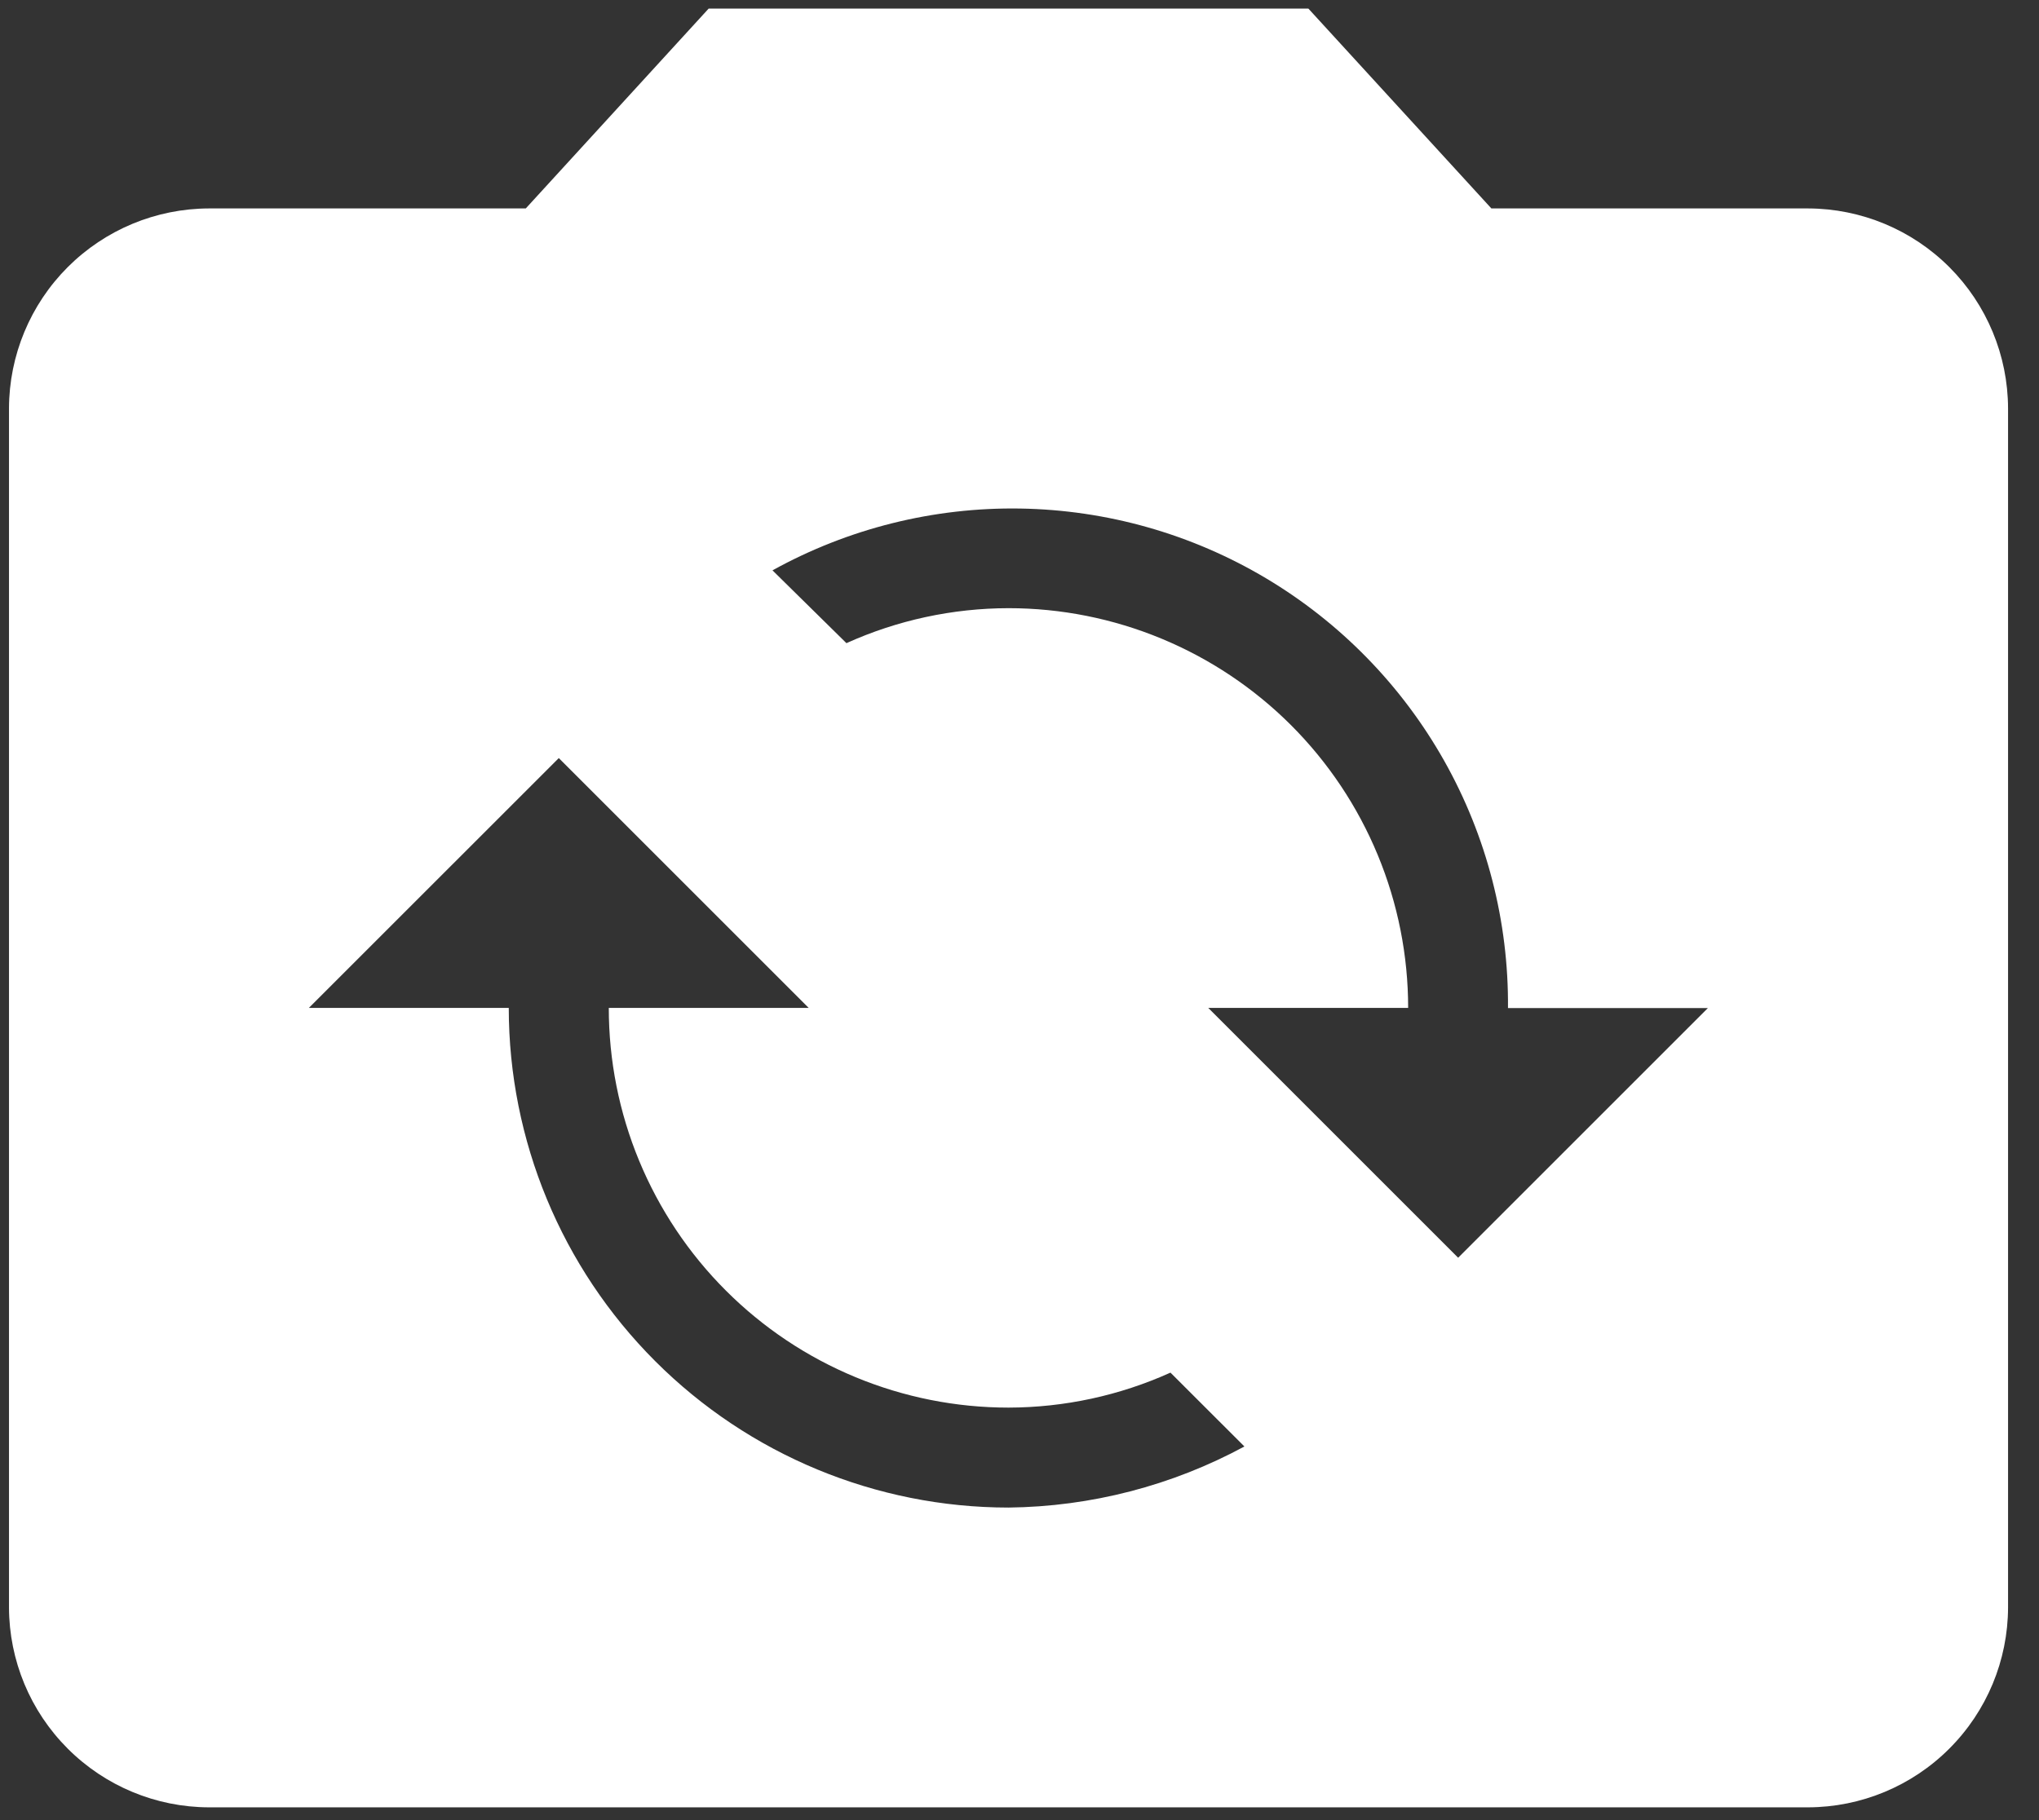 <svg width="56" height="50" viewBox="0 0 56 50" fill="none" xmlns="http://www.w3.org/2000/svg">
<rect x="0" y="0" width="56" height="50" fill="#333333" stroke="none"/>
<path d="M49.66 5.726H40.96L35.934 0.236H19.463L14.44 5.726H5.737C4.282 5.73 2.888 6.31 1.859 7.339C0.831 8.368 0.251 9.762 0.247 11.217V44.159C0.251 45.614 0.831 47.008 1.86 48.036C2.888 49.065 4.282 49.645 5.737 49.649H49.66C51.115 49.645 52.509 49.065 53.537 48.036C54.566 47.008 55.146 45.614 55.15 44.159V11.217C55.146 9.762 54.566 8.368 53.538 7.339C52.509 6.31 51.115 5.73 49.66 5.726ZM27.699 41.414C24.059 41.413 20.569 39.966 17.995 37.392C15.421 34.818 13.974 31.328 13.973 27.688H8.483L15.347 20.825L22.21 27.688H16.72C16.72 29.13 17.003 30.558 17.555 31.89C18.107 33.222 18.915 34.433 19.935 35.452C20.954 36.472 22.165 37.281 23.497 37.832C24.829 38.384 26.257 38.668 27.699 38.668C29.233 38.665 30.748 38.338 32.146 37.707L34.177 39.736C32.186 40.813 29.962 41.389 27.699 41.414ZM40.047 34.551L33.184 27.688H38.674C38.674 26.246 38.391 24.819 37.839 23.487C37.288 22.155 36.48 20.944 35.461 19.924C34.442 18.905 33.232 18.096 31.9 17.544C30.568 16.992 29.141 16.707 27.699 16.707C26.164 16.709 24.646 17.036 23.247 17.668L21.216 15.668C23.297 14.517 25.642 13.932 28.02 13.97C30.397 14.008 32.723 14.667 34.766 15.883C36.809 17.1 38.498 18.83 39.665 20.901C40.832 22.973 41.435 25.314 41.416 27.692H46.906L40.047 34.551Z" fill="white"/>
</svg>
